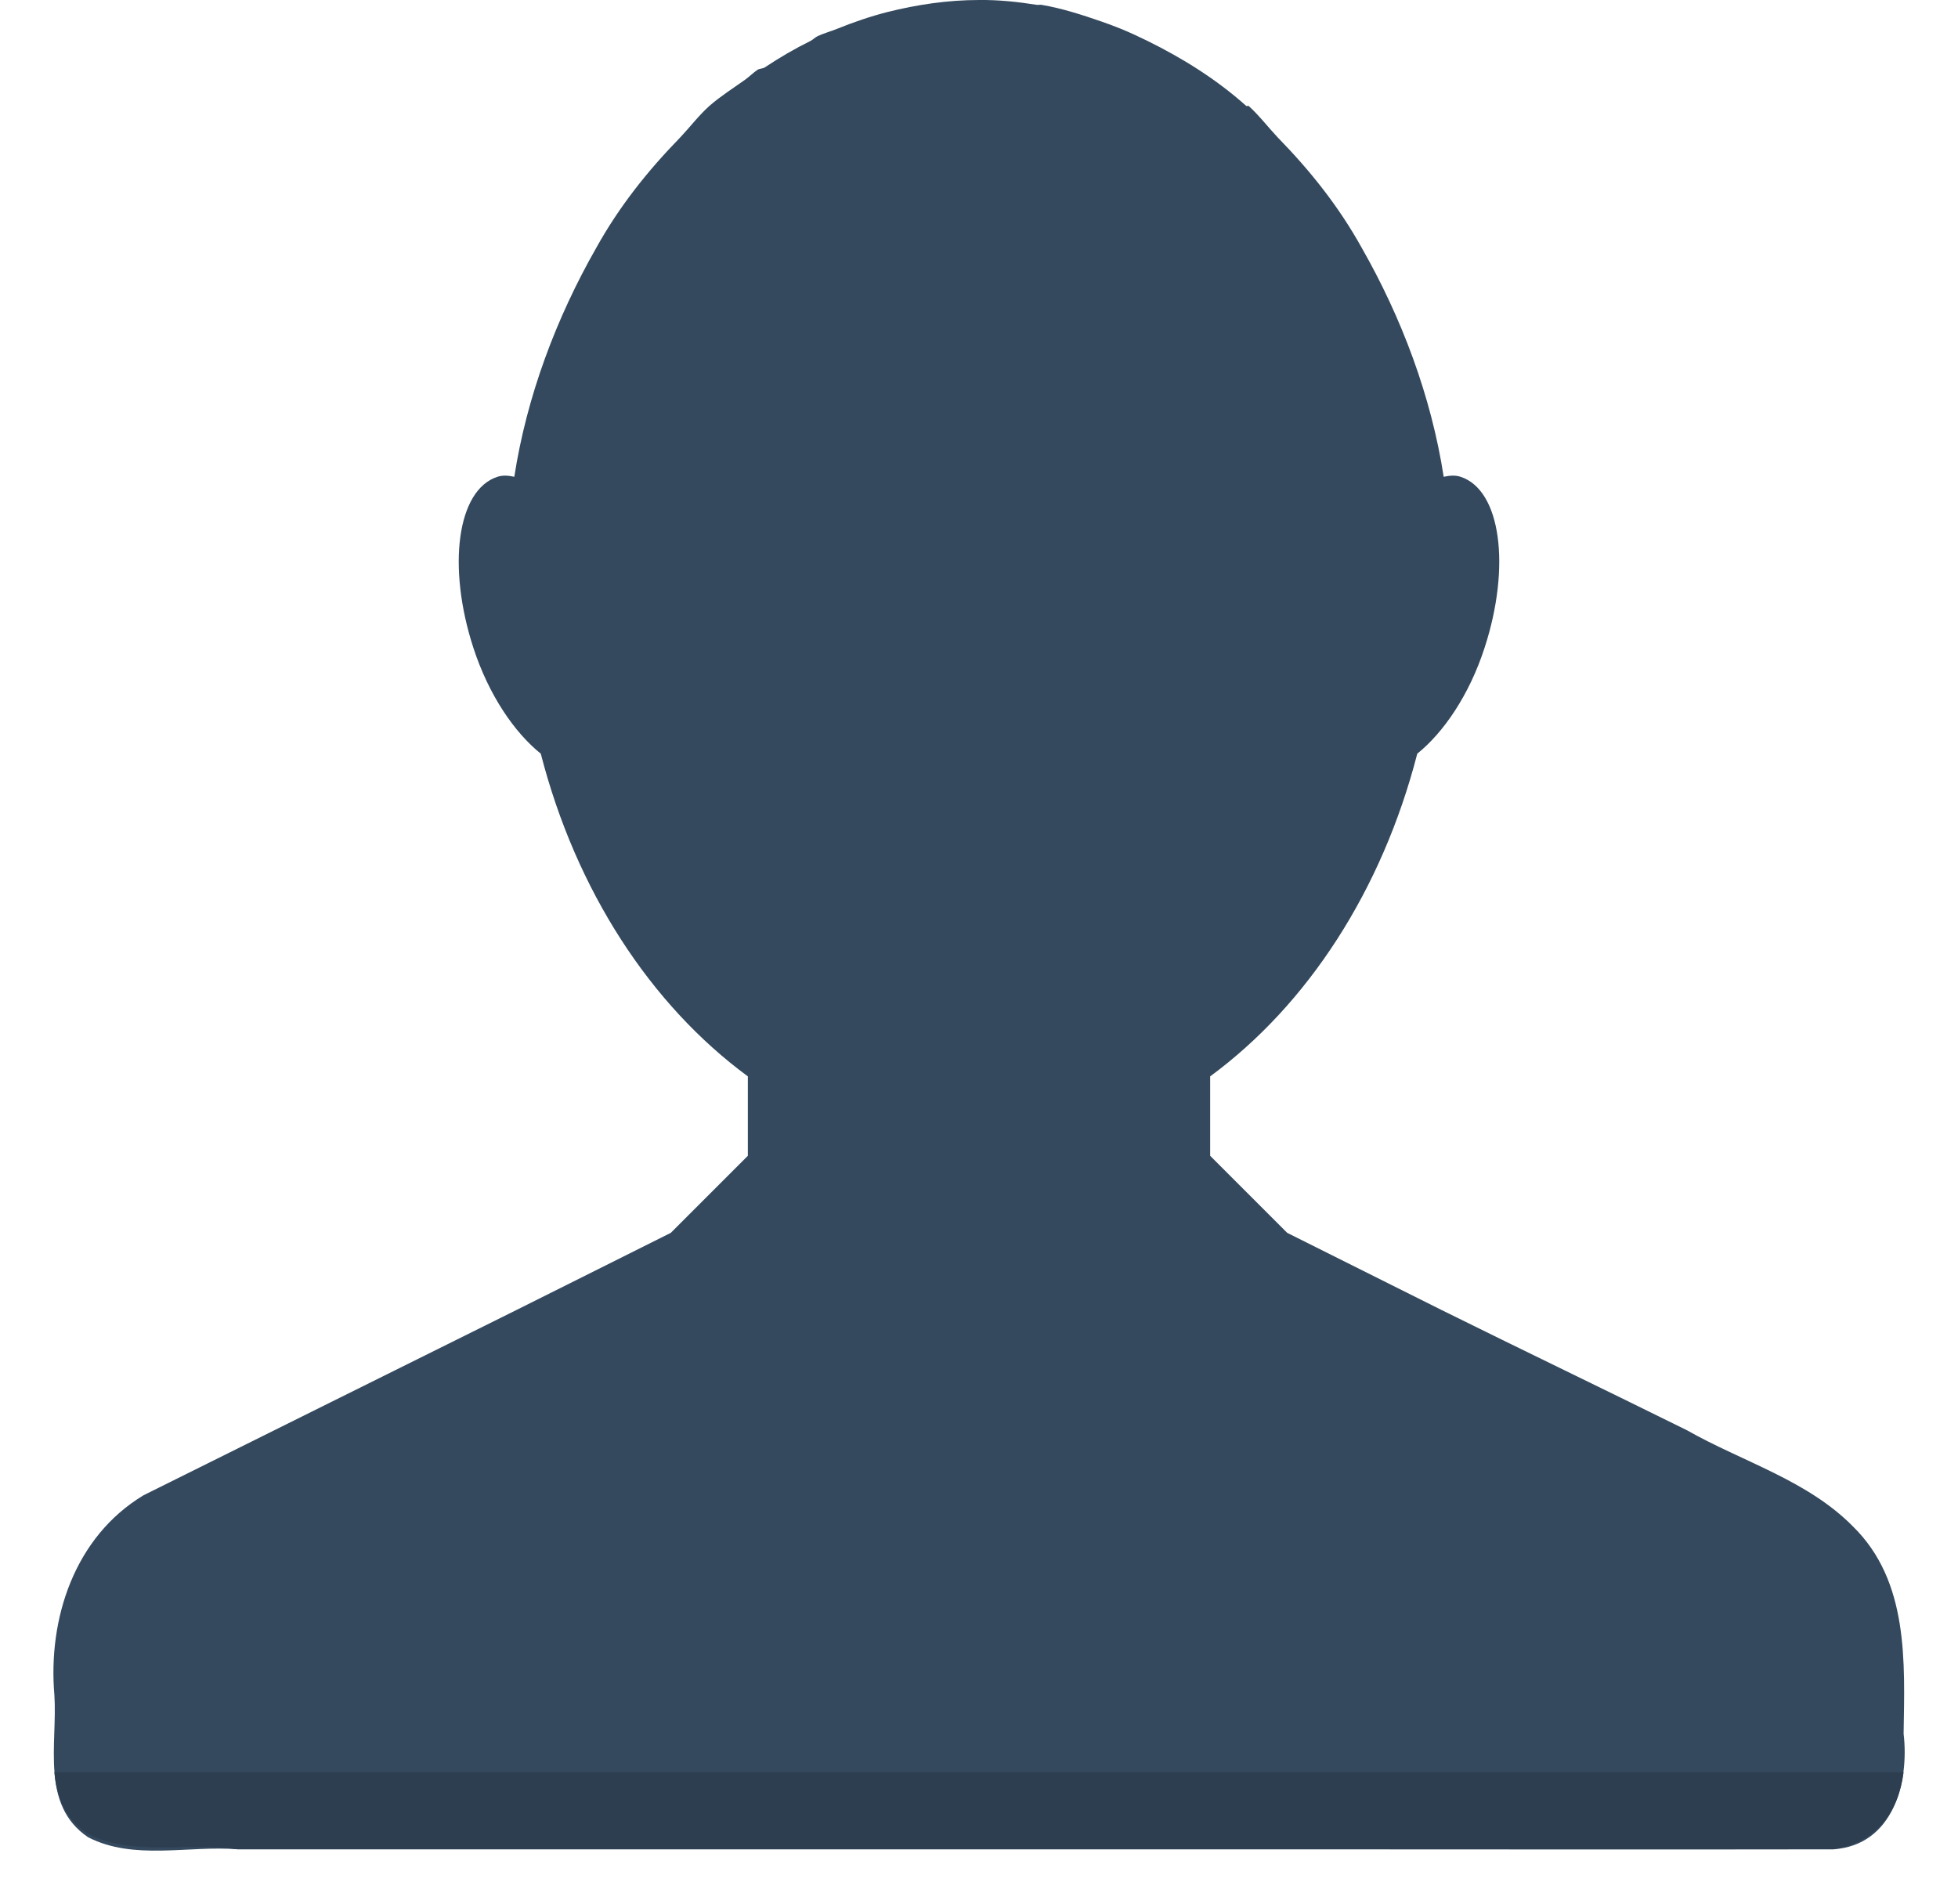 <svg width="36" height="35" viewBox="0 0 36 35" fill="none" xmlns="http://www.w3.org/2000/svg">
<path d="M18 3.67897e-05C17.426 3.67897e-05 16.86 0.085 16.317 0.221C16 0.302 15.694 0.407 15.388 0.531C15.27 0.579 15.15 0.61 15.034 0.664C14.986 0.687 14.949 0.729 14.901 0.753C14.613 0.895 14.331 1.06 14.06 1.24C14.022 1.264 13.965 1.259 13.927 1.284C13.847 1.339 13.784 1.403 13.706 1.461C13.483 1.62 13.25 1.767 13.042 1.948C12.851 2.119 12.688 2.334 12.51 2.523C11.908 3.141 11.386 3.794 10.961 4.56C10.231 5.84 9.686 7.281 9.456 8.766C9.345 8.742 9.243 8.734 9.146 8.766C8.402 9.008 8.219 10.421 8.703 11.909C8.987 12.782 9.46 13.469 9.943 13.857C10.591 16.375 11.962 18.475 13.75 19.79V21.25L12.333 22.667L9.5 24.083C7.209 25.218 4.926 26.357 2.638 27.492C1.37 28.257 0.879 29.759 1 31.167C1.059 32.053 0.739 33.188 1.62 33.779C2.457 34.21 3.456 33.929 4.365 34C7.023 33.999 9.675 34 12.333 34C16.114 34.002 19.886 34 23.667 34C27.02 34 30.363 34.006 33.716 34C34.804 33.923 35.106 32.775 35 31.875C35.02 30.555 35.098 29.076 34.071 28.067C33.232 27.214 32.039 26.877 31.016 26.296C29.513 25.552 28.002 24.827 26.5 24.083L23.667 22.667L22.25 21.25V19.79C24.038 18.475 25.409 16.375 26.058 13.857C26.54 13.469 27.013 12.782 27.296 11.909C27.781 10.421 27.598 9.008 26.854 8.766C26.756 8.734 26.656 8.742 26.544 8.766C26.314 7.281 25.769 5.84 25.039 4.56C24.614 3.794 24.092 3.141 23.489 2.523C23.311 2.334 23.148 2.119 22.958 1.948C22.95 1.94 22.923 1.956 22.914 1.948C22.359 1.452 21.743 1.071 21.1 0.753C20.937 0.673 20.778 0.599 20.612 0.531C20.493 0.483 20.378 0.44 20.258 0.398C19.897 0.273 19.527 0.153 19.15 0.089C19.122 0.084 19.091 0.093 19.062 0.089C18.71 0.033 18.361 -0.004 18 3.67897e-05Z" fill="#34495E"/>
<path d="M1 32.583C1.037 33.008 1.179 33.433 1.62 33.717C2.457 34.142 3.456 33.858 4.365 34H12.333H23.667H33.716C34.532 33.858 34.909 33.292 35 32.583H1Z" fill="#2C3E50"/>
</svg>
